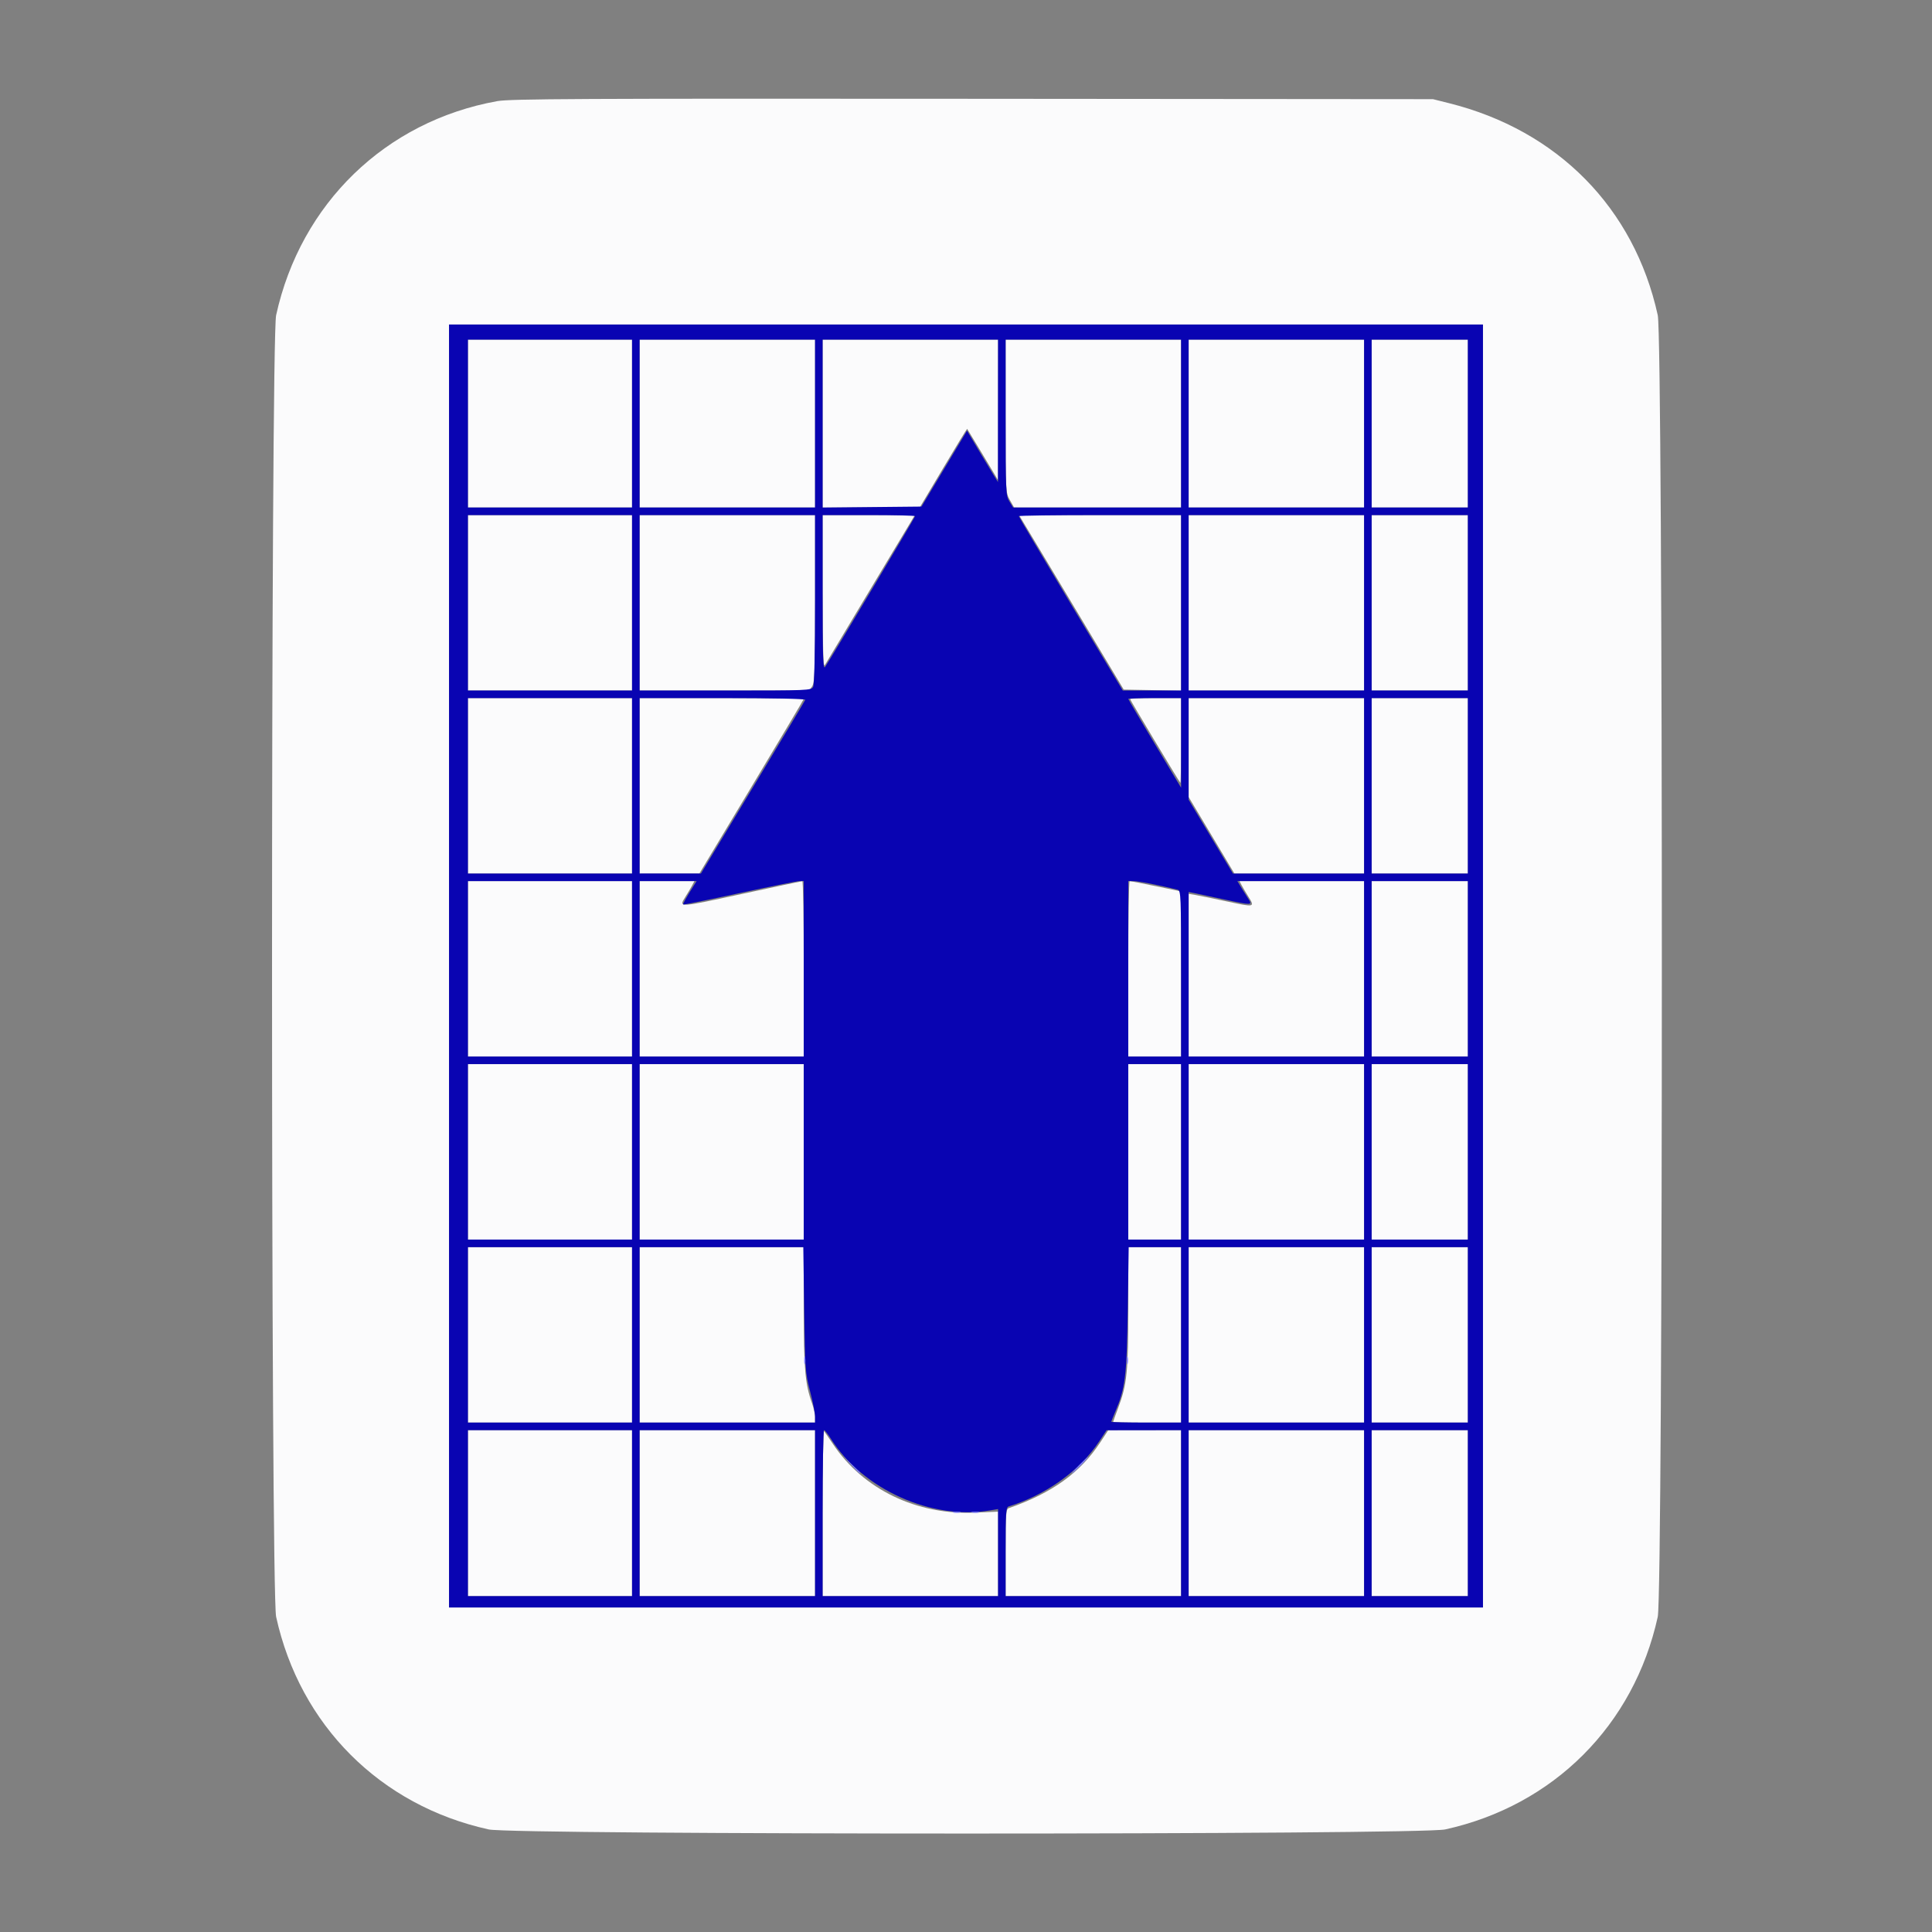 <svg id="svg" version="1.1" xmlns="http://www.w3.org/2000/svg" xmlns:xlink="http://www.w3.org/1999/xlink" width="400" height="400" viewBox="0, 0, 400,400"><rect x="0" y="0" width="400" height="400" fill="#808080" stroke="none"/><g id="svgg"><path id="path0" d="M102.930 20.941 C 79.824 25.109,62.253 42.125,57.170 65.255 C 56.038 70.408,56.038 329.592,57.170 334.745 C 62.104 357.198,78.739 373.834,101.192 378.767 C 106.335 379.897,294.056 379.897,299.198 378.767 C 321.651 373.834,338.287 357.198,343.220 334.745 C 344.352 329.592,344.352 70.408,343.220 65.255 C 338.345 43.069,322.507 26.983,300.000 21.361 L 296.680 20.531 201.367 20.454 C 119.782 20.388,105.605 20.458,102.930 20.941 M307.031 200.000 L 307.031 332.813 200.000 332.813 L 92.969 332.813 92.969 200.000 L 92.969 67.188 200.000 67.188 L 307.031 67.188 307.031 200.000 M96.875 87.695 L 96.875 105.078 113.867 105.078 L 130.859 105.078 130.859 87.695 L 130.859 70.313 113.867 70.313 L 96.875 70.313 96.875 87.695 M132.422 87.695 L 132.422 105.078 150.586 105.078 L 168.750 105.078 168.750 87.695 L 168.750 70.313 150.586 70.313 L 132.422 70.313 132.422 87.695 M170.313 87.695 L 170.313 105.078 180.371 105.067 L 190.430 105.056 195.297 96.881 C 197.974 92.384,200.198 88.742,200.239 88.786 C 200.280 88.831,201.737 91.240,203.477 94.141 L 206.640 99.414 206.640 84.863 L 206.641 70.313 188.477 70.313 L 170.313 70.313 170.313 87.695 M208.203 86.153 C 208.203 101.864,208.210 102.006,209.082 103.533 L 209.961 105.072 227.246 105.075 L 244.531 105.078 244.531 87.695 L 244.531 70.313 226.367 70.313 L 208.203 70.313 208.203 86.153 M246.094 87.695 L 246.094 105.078 264.258 105.078 L 282.422 105.078 282.422 87.695 L 282.422 70.313 264.258 70.313 L 246.094 70.313 246.094 87.695 M283.984 87.695 L 283.984 105.078 293.945 105.078 L 303.906 105.078 303.906 87.695 L 303.906 70.313 293.945 70.313 L 283.984 70.313 283.984 87.695 M96.875 124.805 L 96.875 142.969 113.867 142.969 L 130.859 142.969 130.859 124.805 L 130.859 106.641 113.867 106.641 L 96.875 106.641 96.875 124.805 M132.422 124.805 L 132.422 142.969 149.978 142.969 L 167.534 142.969 168.142 142.101 C 168.670 141.347,168.750 138.958,168.750 123.937 L 168.750 106.641 150.586 106.641 L 132.422 106.641 132.422 124.805 M170.324 122.559 C 170.333 134.407,170.447 138.286,170.769 137.730 C 171.008 137.320,175.301 130.157,180.311 121.812 L 189.419 106.641 179.866 106.641 L 170.313 106.641 170.324 122.559 M221.816 124.707 L 232.659 142.773 238.595 142.881 L 244.531 142.989 244.531 124.815 L 244.531 106.641 227.752 106.641 L 210.973 106.641 221.816 124.707 M246.094 124.805 L 246.094 142.969 264.258 142.969 L 282.422 142.969 282.422 124.805 L 282.422 106.641 264.258 106.641 L 246.094 106.641 246.094 124.805 M283.984 124.805 L 283.984 142.969 293.945 142.969 L 303.906 142.969 303.906 124.805 L 303.906 106.641 293.945 106.641 L 283.984 106.641 283.984 124.805 M96.875 162.695 L 96.875 180.859 113.867 180.859 L 130.859 180.859 130.859 162.695 L 130.859 144.531 113.867 144.531 L 96.875 144.531 96.875 162.695 M132.422 162.695 L 132.422 180.859 138.608 180.859 L 144.795 180.859 155.600 162.884 C 161.544 152.998,166.406 144.824,166.406 144.720 C 166.406 144.616,158.760 144.531,149.414 144.531 L 132.422 144.531 132.422 162.695 M233.984 144.750 C 233.984 144.949,244.035 161.698,244.382 162.077 C 244.464 162.166,244.531 158.255,244.531 153.385 L 244.531 144.531 239.258 144.531 C 236.357 144.531,233.984 144.630,233.984 144.750 M246.094 154.771 L 246.094 165.010 250.831 172.935 L 255.568 180.859 268.995 180.859 L 282.422 180.859 282.422 162.695 L 282.422 144.531 264.258 144.531 L 246.094 144.531 246.094 154.771 M283.984 162.695 L 283.984 180.859 293.945 180.859 L 303.906 180.859 303.906 162.695 L 303.906 144.531 293.945 144.531 L 283.984 144.531 283.984 162.695 M96.875 200.586 L 96.875 218.750 113.867 218.750 L 130.859 218.750 130.859 200.586 L 130.859 182.422 113.867 182.422 L 96.875 182.422 96.875 200.586 M132.422 200.586 L 132.422 218.750 149.414 218.750 L 166.406 218.750 166.406 200.586 C 166.406 190.596,166.274 182.427,166.113 182.433 C 165.952 182.439,160.283 183.640,153.516 185.102 C 140.368 187.942,140.486 187.936,141.908 185.673 C 142.424 184.852,143.055 183.784,143.312 183.301 L 143.777 182.422 138.100 182.422 L 132.422 182.422 132.422 200.586 M233.594 200.586 L 233.594 218.750 239.063 218.750 L 244.531 218.750 244.531 201.653 L 244.531 184.555 239.355 183.486 C 236.509 182.898,234.048 182.418,233.887 182.419 C 233.726 182.421,233.594 190.596,233.594 200.586 M257.079 183.301 C 257.335 183.784,257.957 184.835,258.460 185.637 C 259.843 187.840,259.758 187.861,254.199 186.668 C 251.353 186.057,248.364 185.444,247.559 185.307 L 246.094 185.056 246.094 201.903 L 246.094 218.750 264.258 218.750 L 282.422 218.750 282.422 200.586 L 282.422 182.422 269.518 182.422 L 256.613 182.422 257.079 183.301 M283.984 200.586 L 283.984 218.750 293.945 218.750 L 303.906 218.750 303.906 200.586 L 303.906 182.422 293.945 182.422 L 283.984 182.422 283.984 200.586 M96.875 238.477 L 96.875 256.641 113.867 256.641 L 130.859 256.641 130.859 238.477 L 130.859 220.313 113.867 220.313 L 96.875 220.313 96.875 238.477 M132.422 238.477 L 132.422 256.641 149.414 256.641 L 166.406 256.641 166.406 238.477 L 166.406 220.313 149.414 220.313 L 132.422 220.313 132.422 238.477 M233.594 238.477 L 233.594 256.641 239.063 256.641 L 244.531 256.641 244.531 238.477 L 244.531 220.313 239.063 220.313 L 233.594 220.313 233.594 238.477 M246.094 238.477 L 246.094 256.641 264.258 256.641 L 282.422 256.641 282.422 238.477 L 282.422 220.313 264.258 220.313 L 246.094 220.313 246.094 238.477 M283.984 238.477 L 283.984 256.641 293.945 256.641 L 303.906 256.641 303.906 238.477 L 303.906 220.313 293.945 220.313 L 283.984 220.313 283.984 238.477 M96.875 276.367 L 96.875 294.531 113.867 294.531 L 130.859 294.531 130.859 276.367 L 130.859 258.203 113.867 258.203 L 96.875 258.203 96.875 276.367 M132.422 276.367 L 132.422 294.531 150.586 294.531 L 168.750 294.531 168.750 293.408 C 168.750 292.791,168.474 291.517,168.136 290.576 C 166.672 286.499,166.406 283.437,166.406 270.669 L 166.406 258.203 149.414 258.203 L 132.422 258.203 132.422 276.367 M233.594 270.669 C 233.594 284.141,233.344 286.612,231.481 291.550 C 230.924 293.026,230.469 294.301,230.469 294.382 C 230.469 294.464,233.633 294.531,237.500 294.531 L 244.531 294.531 244.531 276.367 L 244.531 258.203 239.063 258.203 L 233.594 258.203 233.594 270.669 M246.094 276.367 L 246.094 294.531 264.258 294.531 L 282.422 294.531 282.422 276.367 L 282.422 258.203 264.258 258.203 L 246.094 258.203 246.094 276.367 M283.984 276.367 L 283.984 294.531 293.945 294.531 L 303.906 294.531 303.906 276.367 L 303.906 258.203 293.945 258.203 L 283.984 258.203 283.984 276.367 M96.875 313.281 L 96.875 330.469 113.867 330.469 L 130.859 330.469 130.859 313.281 L 130.859 296.094 113.867 296.094 L 96.875 296.094 96.875 313.281 M132.422 313.281 L 132.422 330.469 150.586 330.469 L 168.750 330.469 168.750 313.281 L 168.750 296.094 150.586 296.094 L 132.422 296.094 132.422 313.281 M170.313 313.203 L 170.313 330.469 188.477 330.469 L 206.641 330.469 206.641 321.721 L 206.641 312.973 201.855 313.175 C 189.761 313.686,178.724 308.355,172.460 298.978 C 171.616 297.714,170.787 296.513,170.619 296.309 C 170.450 296.104,170.313 303.707,170.313 313.203 M227.807 298.612 C 223.662 304.916,217.850 309.101,208.887 312.236 C 208.262 312.455,208.203 313.255,208.203 321.472 L 208.203 330.469 226.367 330.469 L 244.531 330.469 244.531 313.281 L 244.531 296.094 236.997 296.094 L 229.463 296.094 227.807 298.612 M246.094 313.281 L 246.094 330.469 264.258 330.469 L 282.422 330.469 282.422 313.281 L 282.422 296.094 264.258 296.094 L 246.094 296.094 246.094 313.281 M283.984 313.281 L 283.984 330.469 293.945 330.469 L 303.906 330.469 303.906 313.281 L 303.906 296.094 293.945 296.094 L 283.984 296.094 283.984 313.281 " stroke="none" fill="#fbfbfc" fill-rule="evenodd"></path><path id="path1" d="M92.969 200.000 L 92.969 332.813 200.000 332.813 L 307.031 332.813 307.031 200.000 L 307.031 67.188 200.000 67.188 L 92.969 67.188 92.969 200.000 M130.859 87.695 L 130.859 105.078 113.867 105.078 L 96.875 105.078 96.875 87.695 L 96.875 70.313 113.867 70.313 L 130.859 70.313 130.859 87.695 M168.750 87.695 L 168.750 105.078 150.586 105.078 L 132.422 105.078 132.422 87.695 L 132.422 70.313 150.586 70.313 L 168.750 70.313 168.750 87.695 M206.628 85.059 L 206.616 99.805 205.645 98.242 C 205.111 97.383,203.671 94.988,202.444 92.920 L 200.212 89.160 195.496 97.021 L 190.780 104.883 180.546 104.987 L 170.313 105.091 170.313 87.702 L 170.313 70.313 188.477 70.313 L 206.641 70.313 206.628 85.059 M244.531 87.695 L 244.531 105.078 227.143 105.078 L 209.754 105.078 208.980 103.809 C 208.242 102.597,208.206 101.800,208.205 86.426 L 208.203 70.313 226.367 70.313 L 244.531 70.313 244.531 87.695 M282.422 87.695 L 282.422 105.078 264.258 105.078 L 246.094 105.078 246.094 87.695 L 246.094 70.313 264.258 70.313 L 282.422 70.313 282.422 87.695 M303.906 87.695 L 303.906 105.078 293.945 105.078 L 283.984 105.078 283.984 87.695 L 283.984 70.313 293.945 70.313 L 303.906 70.313 303.906 87.695 M130.859 124.805 L 130.859 142.969 113.867 142.969 L 96.875 142.969 96.875 124.805 L 96.875 106.641 113.867 106.641 L 130.859 106.641 130.859 124.805 M168.750 124.049 C 168.750 135.302,168.607 141.725,168.346 142.213 C 167.955 142.943,167.340 142.969,150.182 142.969 L 132.422 142.969 132.422 124.805 L 132.422 106.641 150.586 106.641 L 168.750 106.641 168.750 124.049 M189.453 106.871 C 189.453 107.091,171.930 136.458,170.835 138.075 C 170.395 138.724,170.313 136.306,170.313 122.743 L 170.313 106.641 179.883 106.641 C 185.146 106.641,189.453 106.744,189.453 106.871 M244.531 124.805 L 244.531 142.969 238.498 142.969 L 232.464 142.969 221.701 125.035 C 215.781 115.171,210.938 106.998,210.938 106.871 C 210.938 106.744,218.496 106.641,227.734 106.641 L 244.531 106.641 244.531 124.805 M282.422 124.805 L 282.422 142.969 264.258 142.969 L 246.094 142.969 246.094 124.805 L 246.094 106.641 264.258 106.641 L 282.422 106.641 282.422 124.805 M303.906 124.805 L 303.906 142.969 293.945 142.969 L 283.984 142.969 283.984 124.805 L 283.984 106.641 293.945 106.641 L 303.906 106.641 303.906 124.805 M130.859 162.695 L 130.859 180.859 113.867 180.859 L 96.875 180.859 96.875 162.695 L 96.875 144.531 113.867 144.531 L 130.859 144.531 130.859 162.695 M166.732 144.883 C 166.660 145.077,161.768 153.250,155.859 163.045 L 145.117 180.855 138.770 180.857 L 132.422 180.859 132.422 162.695 L 132.422 144.531 149.642 144.531 C 159.700 144.531,166.808 144.678,166.732 144.883 M244.531 153.809 L 244.531 163.086 239.062 153.975 C 236.055 148.963,233.594 144.788,233.594 144.697 C 233.594 144.606,236.055 144.531,239.063 144.531 L 244.531 144.531 244.531 153.809 M282.422 162.695 L 282.422 180.859 268.847 180.859 L 255.272 180.859 250.683 173.213 L 246.094 165.568 246.094 155.049 L 246.094 144.531 264.258 144.531 L 282.422 144.531 282.422 162.695 M303.906 162.695 L 303.906 180.859 293.945 180.859 L 283.984 180.859 283.984 162.695 L 283.984 144.531 293.945 144.531 L 303.906 144.531 303.906 162.695 M130.859 200.586 L 130.859 218.750 113.867 218.750 L 96.875 218.750 96.875 200.586 L 96.875 182.422 113.867 182.422 L 130.859 182.422 130.859 200.586 M143.674 183.301 C 142.102 185.781,141.331 187.163,141.459 187.272 C 141.538 187.339,146.787 186.276,153.125 184.910 C 159.463 183.544,165.044 182.426,165.527 182.424 L 166.406 182.422 166.406 200.586 L 166.406 218.750 149.414 218.750 L 132.422 218.750 132.422 200.586 L 132.422 182.422 138.326 182.422 L 144.230 182.422 143.674 183.301 M239.471 183.218 C 241.502 183.656,243.472 184.107,243.848 184.221 C 244.485 184.414,244.531 185.584,244.531 201.589 L 244.531 218.750 239.063 218.750 L 233.594 218.750 233.594 200.586 L 233.594 182.422 234.686 182.422 C 235.287 182.422,237.440 182.780,239.471 183.218 M282.422 200.586 L 282.422 218.750 264.258 218.750 L 246.094 218.750 246.094 201.714 L 246.094 184.679 247.363 184.929 C 248.062 185.067,250.962 185.682,253.809 186.295 C 259.130 187.441,259.346 187.433,258.469 186.122 C 258.185 185.698,257.555 184.692,257.069 183.887 L 256.186 182.422 269.304 182.422 L 282.422 182.422 282.422 200.586 M303.906 200.586 L 303.906 218.750 293.945 218.750 L 283.984 218.750 283.984 200.586 L 283.984 182.422 293.945 182.422 L 303.906 182.422 303.906 200.586 M130.859 238.477 L 130.859 256.641 113.867 256.641 L 96.875 256.641 96.875 238.477 L 96.875 220.313 113.867 220.313 L 130.859 220.313 130.859 238.477 M166.406 238.477 L 166.406 256.641 149.414 256.641 L 132.422 256.641 132.422 238.477 L 132.422 220.313 149.414 220.313 L 166.406 220.313 166.406 238.477 M244.531 238.477 L 244.531 256.641 239.063 256.641 L 233.594 256.641 233.594 238.477 L 233.594 220.313 239.063 220.313 L 244.531 220.313 244.531 238.477 M282.422 238.477 L 282.422 256.641 264.258 256.641 L 246.094 256.641 246.094 238.477 L 246.094 220.313 264.258 220.313 L 282.422 220.313 282.422 238.477 M303.906 238.477 L 303.906 256.641 293.945 256.641 L 283.984 256.641 283.984 238.477 L 283.984 220.313 293.945 220.313 L 303.906 220.313 303.906 238.477 M130.859 276.367 L 130.859 294.531 113.867 294.531 L 96.875 294.531 96.875 276.367 L 96.875 258.203 113.867 258.203 L 130.859 258.203 130.859 276.367 M166.504 271.191 C 166.685 283.661,166.733 284.335,167.721 288.077 C 168.287 290.220,168.750 292.550,168.750 293.253 L 168.750 294.531 150.586 294.531 L 132.422 294.531 132.422 276.367 L 132.422 258.203 149.369 258.203 L 166.315 258.203 166.504 271.191 M244.531 276.367 L 244.531 294.531 237.305 294.531 C 233.330 294.531,230.078 294.458,230.078 294.368 C 230.078 294.279,230.443 293.356,230.888 292.318 C 232.982 287.437,233.277 285.033,233.488 271.191 L 233.685 258.203 239.108 258.203 L 244.531 258.203 244.531 276.367 M282.422 276.367 L 282.422 294.531 264.258 294.531 L 246.094 294.531 246.094 276.367 L 246.094 258.203 264.258 258.203 L 282.422 258.203 282.422 276.367 M303.906 276.367 L 303.906 294.531 293.945 294.531 L 283.984 294.531 283.984 276.367 L 283.984 258.203 293.945 258.203 L 303.906 258.203 303.906 276.367 M130.859 313.281 L 130.859 330.469 113.867 330.469 L 96.875 330.469 96.875 313.281 L 96.875 296.094 113.867 296.094 L 130.859 296.094 130.859 313.281 M168.750 313.281 L 168.750 330.469 150.586 330.469 L 132.422 330.469 132.422 313.281 L 132.422 296.094 150.586 296.094 L 168.750 296.094 168.750 313.281 M172.067 297.945 C 178.654 308.371,192.901 314.763,204.980 312.713 L 206.641 312.431 206.641 321.450 L 206.641 330.469 188.477 330.469 L 170.313 330.469 170.313 313.281 C 170.313 303.828,170.444 296.094,170.605 296.094 C 170.767 296.095,171.425 296.928,172.067 297.945 M244.531 313.281 L 244.531 330.469 226.367 330.469 L 208.203 330.469 208.203 321.277 C 208.203 312.863,208.261 312.067,208.887 311.874 C 216.584 309.496,223.582 304.472,227.539 298.481 L 229.102 296.115 236.816 296.105 L 244.531 296.094 244.531 313.281 M282.422 313.281 L 282.422 330.469 264.258 330.469 L 246.094 330.469 246.094 313.281 L 246.094 296.094 264.258 296.094 L 282.422 296.094 282.422 313.281 M303.906 313.281 L 303.906 330.469 293.945 330.469 L 283.984 330.469 283.984 313.281 L 283.984 296.094 293.945 296.094 L 303.906 296.094 303.906 313.281 " stroke="none" fill="#0904b2" fill-rule="evenodd"></path><path id="path2" d="M166.497 281.641 C 166.497 282.393,166.577 282.700,166.676 282.324 C 166.774 281.948,166.774 281.333,166.676 280.957 C 166.577 280.581,166.497 280.889,166.497 281.641 M233.294 281.641 C 233.294 282.393,233.374 282.700,233.472 282.324 C 233.571 281.948,233.571 281.333,233.472 280.957 C 233.374 280.581,233.294 280.889,233.294 281.641 M176.156 303.223 C 177.774 304.947,178.125 305.257,178.125 304.964 C 178.125 304.901,177.290 304.066,176.270 303.109 L 174.414 301.367 176.156 303.223 M223.438 303.320 C 222.489 304.287,221.800 305.078,221.908 305.078 C 222.015 305.078,222.879 304.287,223.828 303.320 C 224.777 302.354,225.465 301.563,225.358 301.563 C 225.251 301.563,224.386 302.354,223.438 303.320 M197.363 313.160 C 197.739 313.258,198.354 313.258,198.730 313.160 C 199.106 313.062,198.799 312.981,198.047 312.981 C 197.295 312.981,196.987 313.062,197.363 313.160 M201.270 313.160 C 201.646 313.258,202.261 313.258,202.637 313.160 C 203.013 313.062,202.705 312.981,201.953 312.981 C 201.201 312.981,200.894 313.062,201.270 313.160 " stroke="none" fill="#7c7cfc" fill-rule="evenodd"></path><path id="path3" d="" stroke="none" fill="#bcc0100" fill-rule="evenodd"></path><path id="path4" d="" stroke="none" fill="#bcc0100" fill-rule="evenodd"></path></g></svg>